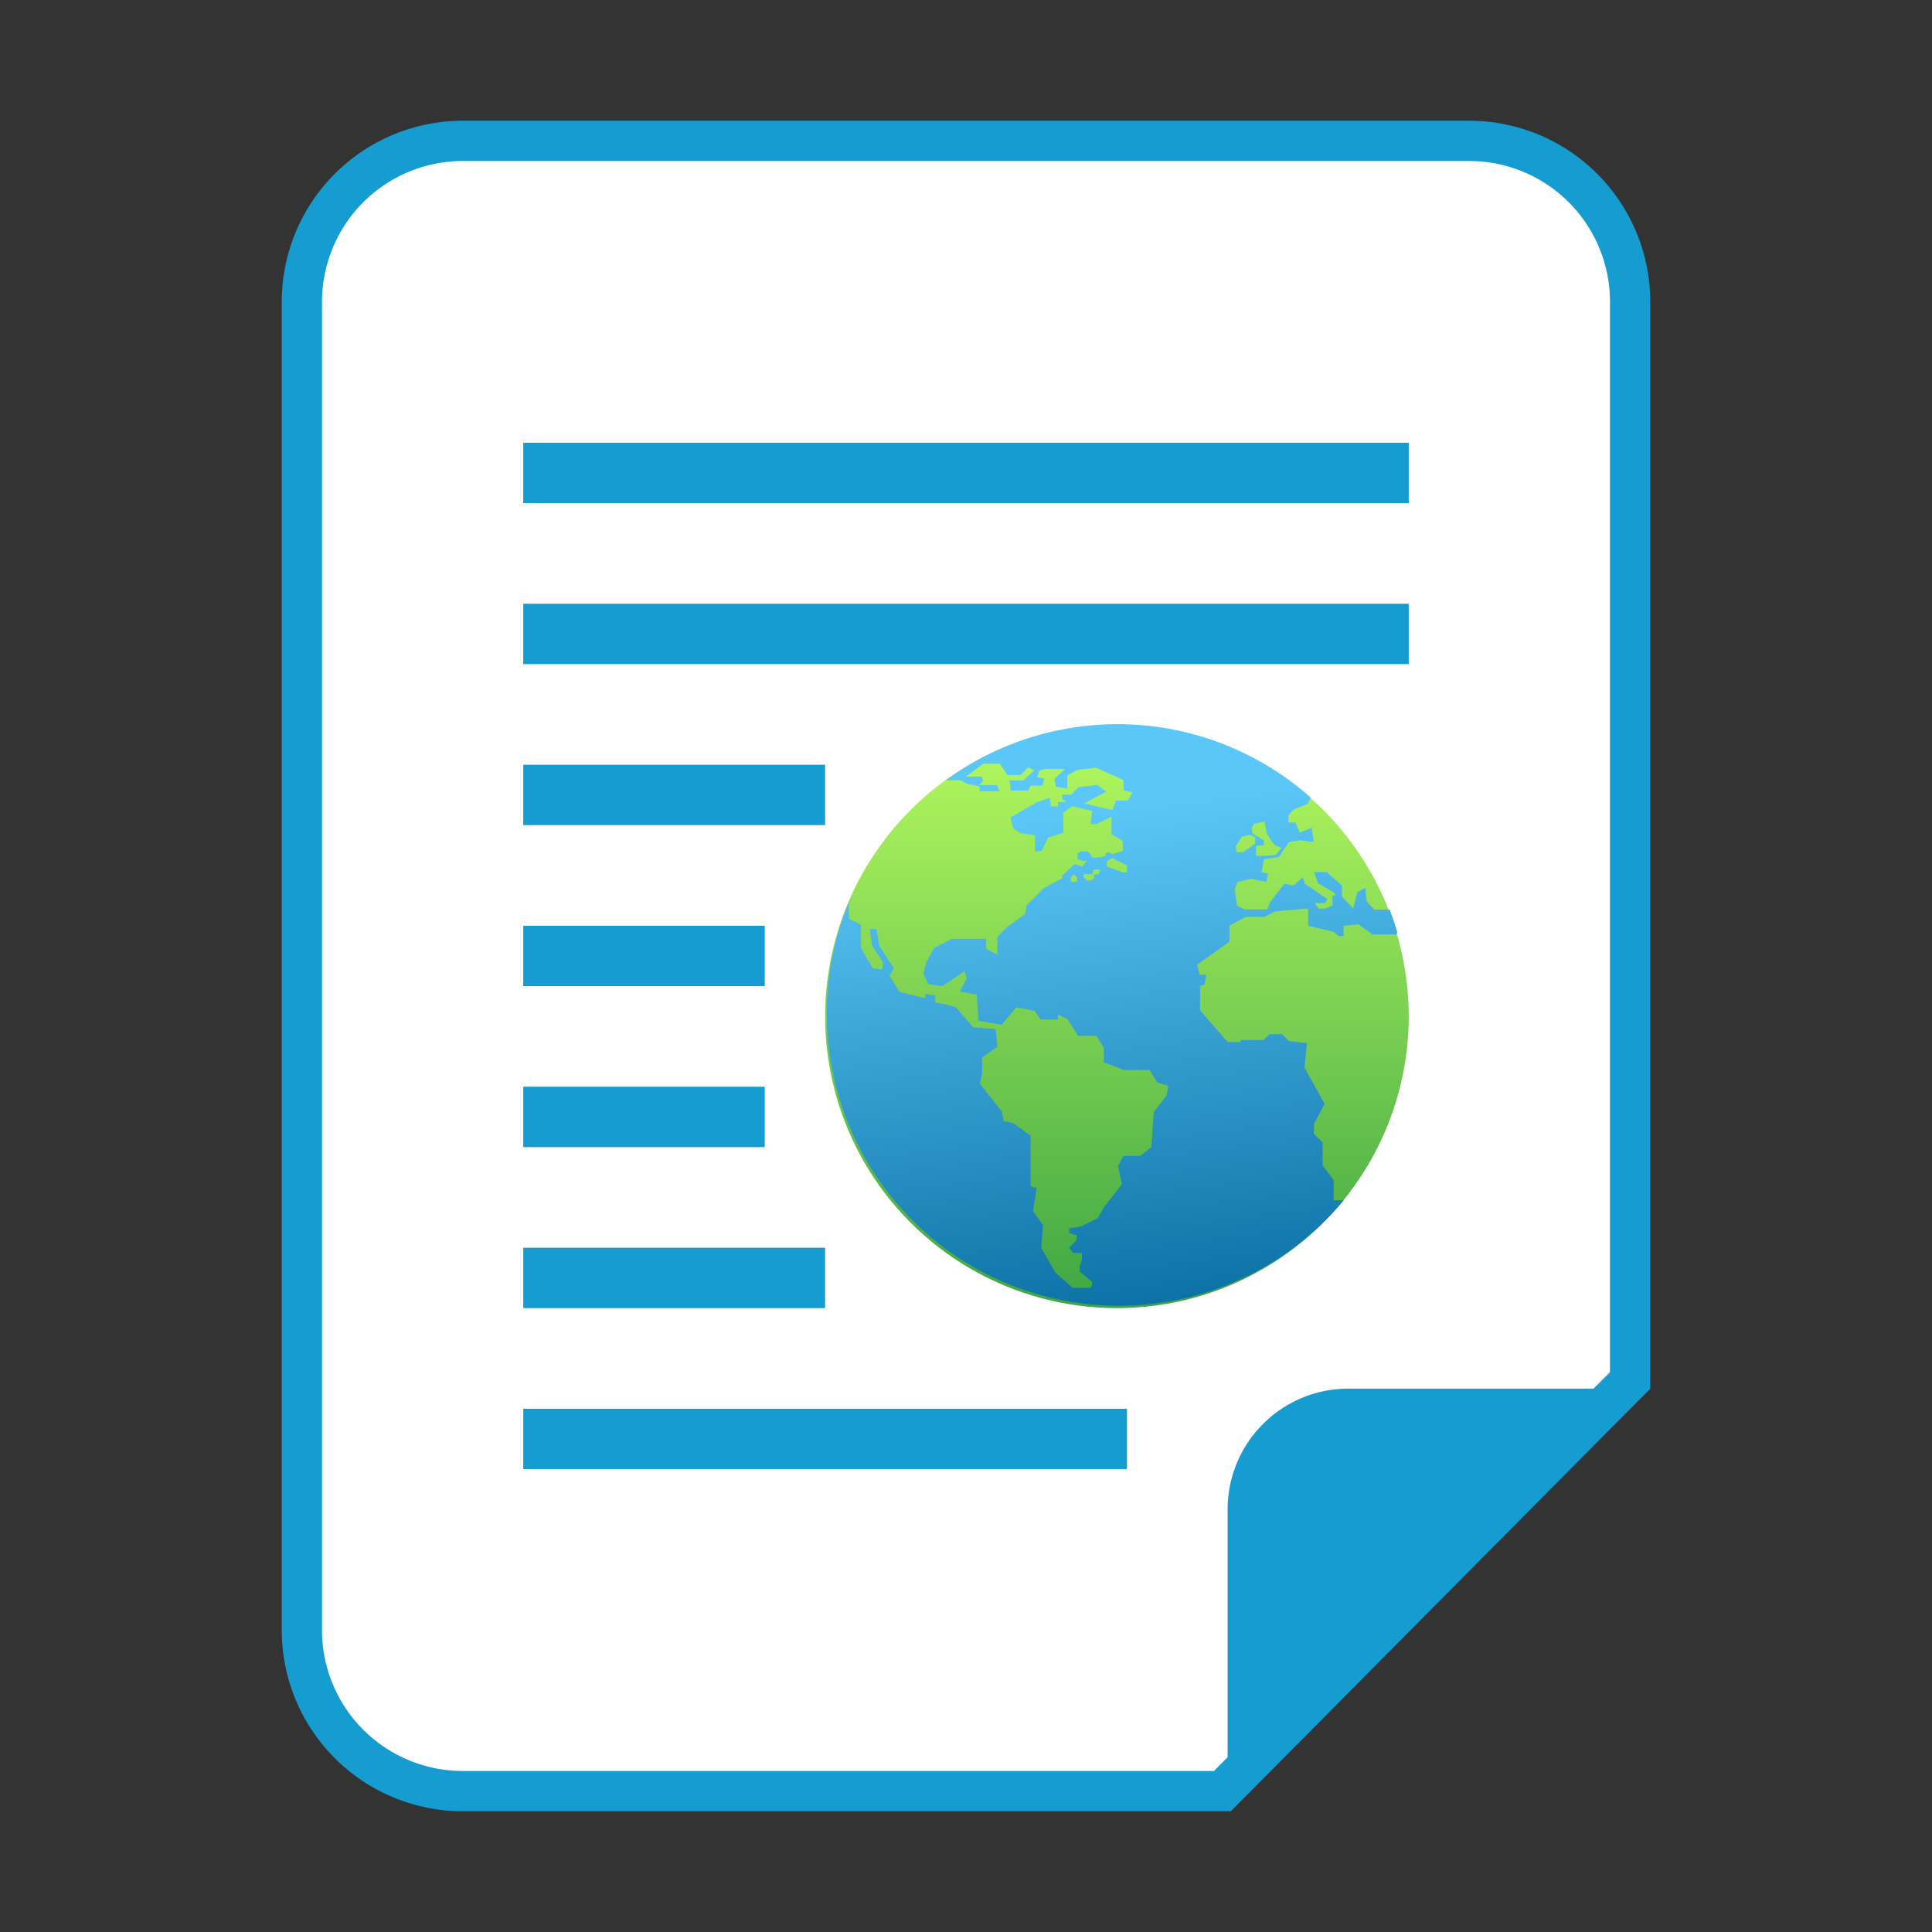 <svg xmlns="http://www.w3.org/2000/svg" xmlns:xlink="http://www.w3.org/1999/xlink" viewBox="0 0 96 96"><rect x="0" y="0" width="96" height="96" fill="#333333" stroke="none"/><defs><linearGradient id="未命名的渐变_114" x1="55.5" y1="738" x2="55.5" y2="767" gradientTransform="translate(0 -702)" gradientUnits="userSpaceOnUse"><stop offset="0" stop-color="#b6fa5f"/><stop offset="1" stop-color="#3fa644"/></linearGradient><linearGradient id="未命名的渐变_118" x1="57.78" y1="770.29" x2="54.09" y2="741.92" gradientTransform="translate(0 -702)" gradientUnits="userSpaceOnUse"><stop offset="0" stop-color="#01669b"/><stop offset="0.99" stop-color="#5bc7f8"/></linearGradient></defs><g id="libreoffice"><g id="libreoffice-document"><g id="_96" data-name="96"><g id="_48" data-name=" 48"><path d="M23,89a8,8,0,0,1-8-8V15a8,8,0,0,1,8-8H73a8,8,0,0,1,8,8V68.59L60.74,89Z" fill="#fff"/><path d="M73,8a7,7,0,0,1,7,7V68.18L60.32,88H23a7,7,0,0,1-7-7V15a7,7,0,0,1,7-7H73m0-2H23a9,9,0,0,0-9,9V81a9,9,0,0,0,9,9H61.16L82,69V15a9,9,0,0,0-9-9Z" fill="#159cd1"/></g><path d="M67,69H82L61,90V75A6,6,0,0,1,67,69Z" fill="#159cd1"/><rect x="26" y="22" width="44" height="3" fill="#159cd1"/><rect x="26" y="30" width="44" height="3" fill="#159cd1"/><rect x="26" y="38" width="15" height="3" fill="#159cd1"/><rect x="26" y="70" width="30" height="3" fill="#159cd1"/><rect x="26" y="46" width="12" height="3" fill="#159cd1"/><rect x="26" y="62" width="15" height="3" fill="#159cd1"/><rect x="26" y="54" width="12" height="3" fill="#159cd1"/><path d="M69,38.25h0L68.75,38Z" fill="#006837"/><g id="_64" data-name=" 64"><circle cx="55.5" cy="50.5" r="14.5" fill="url(#未命名的渐变_114)"/><path d="M66.26,46.3l.26.21h.24V46l.74-.07.7.5h1.16l.08-.08a12,12,0,0,0-.39-1.15h-.76l-.38-.41-.07-.67-.39.21-.21.81-.56-.59V44l-.54-.47-.2-.2h-.65l.2.56.75.43.13.14-.16.08V45l-.37.15h-.32l-.19-.28.5,0,.13-.19-1.13-.77-.09-.32-.46.41-.46-.09-.71.92-.14.36-.46,0h-.64l-.4-.18-.12-.8.14-.39.68-.15.75.15.09-.41-.32-.07.11-.64.75-.12.5-.74.54-.09.5.07h.19l-.1-.69-.6.24-.21-.5-.35,0,0-.36.28-.3.67-.26.17-.31A14.46,14.46,0,0,0,47,38.77h.73l.33.18.61.13,0,.24,1,0-.13-.31-.9,0,.21-.19-.07-.23H48l.86-.64h.82l.38.56h.65l.38-.38.29.15-.53.5h-.7a2.07,2.07,0,0,1,.06.5l.89,0,.1-.24.61,0,.08-.36-.36-.06.12-.33.27-.08,1,0-.53.5.08.38.56.09,0-.65.5-.27.94-.11,1.36.61v.5l.44.11-.22.41h-.6l-.18.47-1.4-.33,1.1-.58L54.51,39l-.95.12-.05.08h0l-.28.29-.45,0,0,.22.16.07v.07l-.37,0,0,.22h-.35l-.06-.43-.66.23-1.3.76.15.53.36.24.72.1v.82l.34-.06.31-.64.76-.24v-1l.43-.32,1,.24-.08.65h.28l.76-.37,0,.87.56.34v.5l-.56.16,0,.17L56,43v.35h-.19L55,43.06l0-.26h0l.23-.16V42.4l-.25-.06-.07.21-.44.07h-.2l-.13-.25L54,42.31h-.32l-.14.12v.26l.27.09.26,0-.06,0-.24.27L53.61,43l-.23-.06-.64.61.08.07-.94.5L51,45l-.06.41L50,46.1l-.44.45,0,.89L49,47.15v-.5H47.3l-.88.45-.39.71-.15.56.25.54.69.09,1.11-.74.1.37-.34.64.84.15.09,1.3,1.15.2.73-.87.9.18.31.43.86,0v-.25l.47.23.53.83h.91l.37.59,0,.72,1,.39h1.27l.38.61.56.18-.11.5-.62.79L57.21,57l-.56.44-.83,0-.27.5.2.9-.91,1.16-.29.53-.86.42-.56.08v.24l.39.12-.05.26-.35.34.21.27h.43v.33l-.11.33,0,.26.64.54-.09.27H53.3l-.86-.75L51.74,62l.09-1.13-.5-.68.18-1.16-.3-.09v-2.5s-.85-.64-.9-.64l-.44-.1-.09-.47-1.09-1.38.11-.5,0-.81.76-.53-.09-.88-1.11-.08-.86-1-.62-.17-.41-.06,0-.36-.5-.07v.21l-1.27-.31-.5-.8.21-.38L43.69,47l-.14-.84h-.33l.11.83.56.85-.06.34-.47-.07-.58-1V45.94l-.6-.29v-.83A14.52,14.52,0,0,0,66.77,59.64h-.5v-1l-.55-.74V56.77l-.43-.42,0-.5.53-1-1-1.8.12-1.22-.89-.1-.34-.34h-.63l-.31.29H61.65l0,.1H61L59.63,50.2V49l.23-.09.08-.47h-.32l-.14-.5,1.61-1.15V46l.79-.44.32,0h.64l.5-.27L65,45.14V46ZM62.2,41.13l.13-.2.5-.1.12.58.25.41.17.19.31.12-.29.35-.56.05h-.42l0-.5L62.8,42l0-.24-.35-.22-.23-.15Zm-.79.91.29-.47.39-.09.28.12,0,.32-.6.42h-.33Zm-7.9,1.78-.3,0v-.21l.13-.16.18.14Zm1.06-.37h-.21l0,.2-.16.1h-.25v-.11h-.1v-.21h.41l.09-.22h.16l.19,0Z" fill="url(#未命名的渐变_118)"/></g></g></g></g></svg>